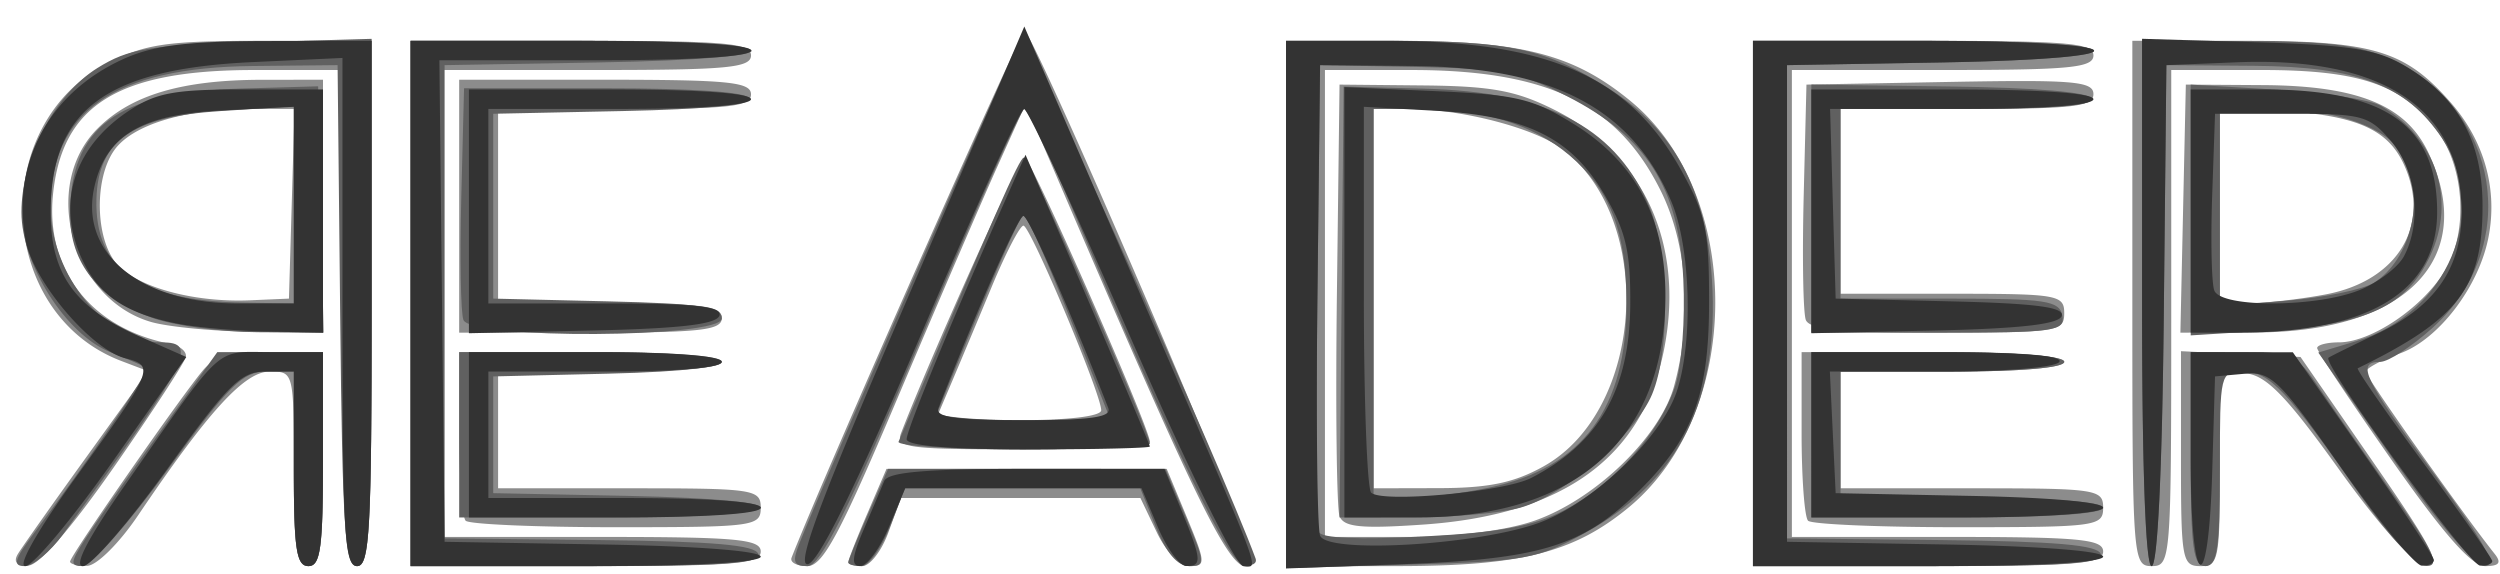 <svg xmlns="http://www.w3.org/2000/svg" viewBox="0 0 257 59">
<title>Chicago Reader logo</title><path d="M1.84 56.947c.415-.687 3.6-5.195 7.078-10.017l6.323-8.768-2.766-1.052C-.405 32.213-1.235 12.708 11.17 6.447c3.838-1.937 6.027-2.25 15.746-2.25h11.288v27c0 23.334-.204 27-1.5 27-1.294 0-1.5-3.5-1.5-25.5v-25.5h-9.032c-14.054 0-19.839 3.6-20.733 12.904-.74 7.708 3.99 13.685 12.068 15.248.992.191 1.71.798 1.595 1.348-.114.55-3.4 5.589-7.303 11.197-4.445 6.388-7.77 10.216-8.904 10.25-1.19.035-1.55-.375-1.055-1.197zm5.364.788c0-.603 11.769-17.517 13.769-19.788 1.106-1.256 3.05-1.75 6.886-1.75h5.345v11c0 9.111-.257 11-1.5 11-1.233 0-1.5-1.778-1.5-10 0-9.975-.006-10-2.477-10-2.58 0-6.265 4.026-13.523 14.768-1.948 2.884-4.276 5.192-5.25 5.206-.962.015-1.75-.182-1.75-.436zm35-26.538v-27h17.5c14.889 0 17.5.224 17.5 1.5 0 1.271-2.443 1.5-15.989 1.5H45.227l.016 24 .017 24h16.472c13.975 0 16.472.228 16.472 1.5 0 1.278-2.667 1.5-18 1.5h-18zm39.167 26.14c3.102-8.01 23.503-54.122 23.949-54.13.9-.015 24.142 54.066 23.507 54.7-1.949 1.95-4.578-3.282-21.47-42.71l-1.928-4.5-2.934 6.5c-1.613 3.575-6.22 14.263-10.238 23.75-5.916 13.97-7.677 17.25-9.262 17.25-1.077 0-1.808-.387-1.624-.86zm5.833.443c0-.23.884-2.48 1.965-5l1.964-4.583h28.804l2.078 5c1.933 4.652 1.956 5 .319 5-1.026 0-2.455-1.458-3.428-3.5l-1.67-3.5h-24.63l-1.266 3.5c-.696 1.925-1.911 3.5-2.7 3.5-.79 0-1.436-.187-1.436-.417zm45-26.583v-27h11.322c12.922 0 18.245 1.37 24.113 6.207 11.683 9.63 11.565 32.053-.22 41.767-5.643 4.652-11.092 6.026-23.893 6.026h-11.322zm25.447 22.364c6.232-2.124 13.004-8.624 14.443-13.864 1.905-6.935 1.38-14.564-1.383-20.11-4.445-8.92-11.625-12.39-25.633-12.39h-8.874v48h8.322c5.083 0 10.191-.637 13.125-1.636zm-19.945-.497c-.298-.779-.421-11.08-.272-22.891l.27-21.476 8.63.086c7.012.07 9.533.539 13.449 2.5 9.144 4.581 13.351 13.63 11.333 24.38-2.116 11.27-10.271 17.268-24.835 18.266-6.378.438-8.143.26-8.575-.865zm20.998-5.137c10.277-5.75 11.516-25.066 2.085-32.484-2.846-2.24-10.472-4.246-16.134-4.246h-3.45v39l6.75-.016c5.108-.013 7.722-.56 10.75-2.254zm21.5-16.73v-27h17.5c14.889 0 17.5.224 17.5 1.5 0 1.27-2.389 1.5-15.5 1.5h-15.5v48h16c13.556 0 16 .23 16 1.5 0 1.278-2.667 1.5-18 1.5h-18zm39 0v-27h11.532c13.218 0 16.484.976 21.184 6.33 3.483 3.966 4.875 8.967 3.88 13.94-1.01 5.055-5.117 10.428-9.058 11.853-1.946.703-3.538 1.559-3.538 1.901 0 .516 9.86 14.447 13.254 18.726.723.913.458 1.25-.984 1.25-1.378 0-4.283-3.295-9.622-10.916-4.206-6.005-7.648-11.18-7.648-11.5 0-.321 1.013-.585 2.25-.587 3.266-.006 8.454-3.478 10.814-7.238 2.48-3.95 2.14-10.67-.736-14.522-3.53-4.726-7.903-6.237-18.062-6.237h-9.266v25.5c0 24.834-.052 25.5-2 25.5-1.95 0-2-.666-2-27zm5 15.953V36.102l6.144.298 6.145.297 7.493 10.838c6.127 8.862 7.105 10.776 5.367 10.5-1.348-.214-4.623-3.817-8.944-9.838-5.341-7.443-7.4-9.568-9.51-9.816l-2.695-.317v10.067c0 9.4-.132 10.066-2 10.066-1.88 0-2-.666-2-11.047zM47.871 53.53c-.367-.366-.667-4.416-.667-9v-8.333h13.5c8.333 0 13.5.383 13.5 1 0 .609-4.5 1-11.5 1h-11.5v12h13.5c12.833 0 13.5.099 13.5 2 0 1.91-.667 2-14.833 2-8.159 0-15.134-.3-15.5-.666zm138 0c-.367-.366-.667-4.416-.667-9v-8.333h13.5c8.333 0 13.5.383 13.5 1 0 .609-4.5 1-11.5 1h-11.5v12h13.5c12.833 0 13.5.099 13.5 2 0 1.91-.667 2-14.833 2-8.159 0-15.134-.3-15.5-.666zm-93.238-9.01c2.93-7.636 12.2-28.307 12.698-28.314.63-.009 12.893 27.834 12.88 29.241-.004.413-5.905.75-13.114.75-11.853 0-13.045-.16-12.464-1.676zm20.571-2.345c0-1.676-7.288-18.978-7.994-18.978-.358 0-1.819 2.813-3.246 6.25a1591.467 1591.467 0 01-4.191 10l-1.596 3.75h8.514c5.133 0 8.513-.406 8.513-1.022zM15.537 33.1c-8.16-2.363-11.384-14.006-5.504-19.885C13.49 9.756 18.71 8.21 26.954 8.203l6.25-.006v26l-7.25-.09c-3.987-.05-8.675-.503-10.417-1.007zM29.99 20.947l.287-9.75-4.787.006c-6.6.008-11.938 1.659-13.756 4.256-2.055 2.932-1.939 9.026.22 11.617 2.008 2.41 7.935 4.045 13.75 3.794l4-.173zm17.214.25v-13h15c12.667 0 15 .234 15 1.5 0 1.257-2.111 1.5-13 1.5h-13v20h11.5c9.556 0 11.5.254 11.5 1.5 0 1.26-2.167 1.5-13.5 1.5h-13.5zm138.434 11.69c-.276-.722-.375-6.46-.218-12.75l.284-11.44 14.75-.276c12.68-.238 14.75-.063 14.75 1.25 0 1.29-2.01 1.526-13 1.526h-13v19h11.5c10.833 0 11.5.116 11.5 2 0 1.898-.667 2-13.031 2-9.827 0-13.155-.322-13.535-1.31zm38.786-11.44l.28-12.75 8 .053c9.705.065 14.622 2.077 16.923 6.926 5.138 10.828-2.16 18.455-17.703 18.5l-7.78.021zm14.751 8.8c7.353-1.418 10.77-7.133 7.958-13.307-1.635-3.588-4.731-4.996-12.155-5.527l-6.774-.484v20.268l3.25-.043c1.788-.024 5.262-.432 7.721-.906z" fill="#8c8c8c"/><path d="M3.4 54.947c5.798-7.744 12.016-16.864 11.675-17.123-.204-.155-1.894-.889-3.755-1.631-4.542-1.811-9.116-9.025-9.116-14.376 0-5.61 3.42-12.095 7.821-14.832 3.201-1.99 5.27-2.334 15.93-2.64l12.25-.353v27.102c0 23.288-.21 27.103-1.484 27.103-1.266 0-1.522-3.778-1.75-25.75l-.267-25.75-8.733.09c-14.268.149-20.772 4.699-20.763 14.528.006 6.955 5.688 13.882 11.387 13.882 3.848 0 2.973 1.706-10.132 19.75-1.298 1.788-3.066 3.25-3.928 3.25-1.247 0-1.07-.666.865-3.25zm5.34.5c.971-1.512 4.428-6.462 7.683-11l5.917-8.25h10.864v11c0 9.111-.257 11-1.5 11-1.233 0-1.5-1.778-1.5-10v-10h-2.827c-2.43 0-3.842 1.4-10.074 10-3.986 5.5-7.941 10-8.788 10-1.333 0-1.303-.37.225-2.75zm33.464-24.25v-27h17.5c22.38 0 23.827 1.839 1.75 2.225l-15.75.275V55.344l15.916.176c11.713.13 16.026.507 16.333 1.427.324.97-3.643 1.25-17.666 1.25H42.204zm39.938 24.75c3.008-7.619 22.233-51.32 22.847-51.934.54-.541 20.527 43.77 24.08 53.387.201.543-.374.833-1.277.643-1.57-.33-6.652-10.927-17.554-36.596-2.394-5.637-4.619-10.243-4.943-10.234-.325.008-5.08 10.583-10.566 23.5-7.603 17.899-10.392 23.484-11.725 23.484-1.412 0-1.578-.435-.862-2.25zm5.062 1.877c0-.205.921-2.455 2.047-5l2.047-4.627h28.509l2.113 5c1.988 4.707 2.006 5 .307 5-1.173 0-2.366-1.401-3.406-4l-1.6-4H93.042l-1.571 4c-.864 2.2-2.178 4-2.92 4-.741 0-1.348-.168-1.348-.373zm45-26.526v-27.1l10.75.005c12.32.006 15.987.807 22.447 4.904 6.669 4.23 9.994 10.388 10.586 19.603.794 12.38-3.385 20.741-13.029 26.066-4.883 2.697-6.154 2.927-18.004 3.262l-12.75.36zm28.595 21.16c5.098-2.668 9.816-7.947 11.404-12.758.682-2.067 1.05-6.882.84-11.023-.476-9.432-3.76-14.597-11.944-18.782-4.854-2.482-6.738-2.85-15.461-3.012l-9.934-.186-.269 23.48c-.148 12.913-.093 23.938.122 24.5.25.653 4.128.823 10.769.473 7.901-.417 11.355-1.06 14.473-2.691zm-22.884-21.41l.21-22.149 8.29.217c12.46.325 19.336 3.8 22.908 11.581 2.217 4.827 2.482 15.126.511 19.843-1.749 4.186-8.95 10.374-13.565 11.656-1.96.544-6.94.993-11.065.996l-7.5.005.21-22.149zm15.27 19.06c9.503-2.038 14.02-8.13 14.02-18.91 0-7.348-1.69-11.72-5.896-15.259-3.757-3.161-8.838-4.729-15.355-4.736l-4.75-.006v40h3.45c1.899 0 5.737-.49 8.53-1.089zm27.02-18.91v-27h17.5c22.38 0 23.826 1.838 1.75 2.224l-15.75.275V55.344l15.915.176c11.713.13 16.026.507 16.333 1.427.324.97-3.643 1.25-17.666 1.25h-18.083zm40 0v-27l10.75.021c8.294.017 11.68.445 14.828 1.875 11.274 5.12 13.477 19.302 4.288 27.605-2.13 1.924-4.546 3.498-5.37 3.498-2.548 0-1.733 1.703 5.511 11.511 5.182 7.016 6.55 9.483 5.25 9.465-1.089-.014-4.686-4.193-9.45-10.977l-7.692-10.953 3.882-1.163c9.365-2.806 13.849-13.413 8.828-20.883-3.647-5.426-8.631-7.347-19.28-7.43l-9.046-.07-.267 25.75c-.166 16.024-.638 25.75-1.25 25.75-.62 0-.983-9.976-.983-27zm5 16v-11h5.366c5.087 0 5.5.195 7.891 3.75 1.388 2.062 4.835 7.012 7.659 11 4.012 5.664 4.747 7.246 3.36 7.233-1.062-.01-3.79-2.9-6.777-7.183-7.56-10.836-9.415-12.8-12.089-12.8-2.387 0-2.41.098-2.41 10 0 8.221-.268 10-1.5 10-1.243 0-1.5-1.89-1.5-11zm-178-2.5v-8.5h13.5c16.866 0 18.303 1.82 1.75 2.218l-11.75.281v12l13.75.278c19.314.391 17.872 2.222-1.75 2.222h-15.5zm139 0v-8.5h13c8 0 13 .384 13 1 0 .608-4.5 1-11.5 1h-11.5v13h13.5c8.332 0 13.5.382 13.5 1 0 .621-5.668 1-15 1h-15zm-93.834.709c9.76-23.136 12.43-29.192 12.874-29.2.523-.01 12.96 28.206 12.96 29.4 0 .325-5.888.59-13.084.59s-12.934-.355-12.75-.79zm19.921-6.96c-4.61-11.633-6.623-16.247-7.088-16.248-.403 0-3.068 6.09-8.833 20.183-.184.449 3.747.815 8.735.815h9.069zm-96.588-5.753c-5.55-1.964-8.5-5.642-8.5-10.602 0-9.047 4.805-12.613 17.5-12.985l8-.235.28 12.663.28 12.662-6.78-.044c-3.729-.024-8.58-.68-10.78-1.459zm14.5-11.628V10.934l-7.582.487c-9.04.58-12.539 3.065-12.708 9.023-.204 7.21 4.41 10.48 15.04 10.663l5.25.09zm17.434 11.82c-.276-.721-.375-6.374-.218-12.562l.284-11.251 14.48.001c9.054.001 14.609.388 14.823 1.033.222.665-4.39 1.13-12.98 1.31l-13.323.28v19l11.75.282c9.537.229 11.75.558 11.75 1.75 0 2.04-25.784 2.193-26.566.157zm138.566-11.439V8.697l14.23.193c8.95.12 14.363.584 14.584 1.25.236.707-3.977 1.057-12.73 1.057h-13.084v9.75l-.002 9.75h11.236c9.904 0 11.275.208 11.574 1.75.31 1.595-.82 1.75-12.734 1.75h-13.074zm38.999.141l-.001-12.89 8.751.511c4.813.281 9.657 1.027 10.763 1.657 5.72 3.259 7.832 9.697 5.082 15.493-2.421 5.103-6.44 6.988-16.196 7.596l-8.398.524V21.59zm18.838 7.479c3.805-2.376 5.33-8.82 3.083-13.02-1.543-2.883-6.972-4.85-13.388-4.85h-5.532v20.29l6.908-.579c3.8-.318 7.818-1.147 8.929-1.841z" fill="#606060"/><path d="M7.759 49.122c8.026-11.094 8.203-11.518 5.133-12.288-3.502-.88-9.46-7.904-10.243-12.077-1.501-8.005 2.356-15.202 10.014-18.68 3.105-1.41 6.531-1.84 14.791-1.858l10.75-.022v27c0 23.334-.204 27-1.5 27-1.295 0-1.5-3.569-1.5-26.119V5.958l-9.25.427C10.89 7.08 5.216 11.3 5.208 21.812c-.005 6.38 2.46 9.82 9.148 12.772L19.15 36.7l-7.57 10.748c-4.163 5.912-8.204 10.75-8.979 10.75-.833 0 1.275-3.71 5.158-9.076zm5.039.825c10.392-14.884 9.146-13.75 15.094-13.75h5.312v11c0 9.111-.257 11-1.5 11-1.233 0-1.5-1.778-1.5-10v-10H27.3c-2.534 0-3.824 1.278-10.095 10-3.954 5.5-7.859 10-8.678 10-.973 0 .507-2.857 4.272-8.25zm29.406-18.75v-27h17.5c11 0 17.5.372 17.5 1 0 .625-6.006 1-16.017 1H45.169l.268 24.75.267 24.75 16.25.275c9.704.164 16.25.668 16.25 1.25 0 .598-6.971.975-18 .975h-18zm49.658 2.804A29414.4 29414.4 0 00103.81 6.21l1.49-3.488 11.25 25.988c13.778 31.832 12.882 29.487 11.272 29.487-.764 0-5.649-9.899-11.597-23.5-5.652-12.925-10.578-23.5-10.947-23.5-.369 0-5.149 10.46-10.622 23.244C88 49.984 84.157 57.787 83.054 57.995c-1.221.23 1.07-6.009 8.808-23.994zm-3.08 20.446a667.453 667.453 0 002.12-5c.379-.917 4.284-1.249 14.66-1.246l14.142.004 1.75 4.256c2.083 5.067 2.142 5.74.5 5.726-.687-.006-2.004-1.806-2.926-4l-1.675-3.99H93.056l-1.676 3.99c-.922 2.194-2.244 3.994-2.94 4-.956.008-.873-.9.342-3.74zm43.422-23.129V4.198h10.341c16.608 0 24.933 3.654 30.273 13.29 2.55 4.604 2.885 6.196 2.874 13.71-.013 9.579-1.745 14.038-7.65 19.699-5.477 5.25-9.925 6.587-23.588 7.09l-12.25.452zm26 22.432c5.525-2.008 12.565-8.718 14.162-13.498 1.715-5.133 1.436-14.884-.56-19.555-4.087-9.569-12.155-13.79-26.602-13.916l-9.5-.084-.269 23.48c-.148 12.913-.026 24.113.272 24.887.724 1.887 16.174.985 22.497-1.314zm-20-22.672V8.958l9.396.412c8.274.362 9.966.764 14.172 3.369 6.354 3.935 9.432 9.695 9.432 17.648 0 14.55-9.113 22.78-25.25 22.8l-7.75.01zm19.2 18.057c7.04-3.633 10.16-9.144 10.19-17.999.018-5.332-.479-7.414-2.65-11.12-3.428-5.85-8.01-8.112-17.49-8.636l-7.25-.401V30.42c0 10.694.338 19.793.75 20.22 1.05 1.087 13.661-.068 16.45-1.506zm22.8-17.938v-27h17.5c22.38 0 23.827 1.839 1.75 2.225l-15.75.275v49l16.25.275c9.704.164 16.25.668 16.25 1.25 0 .598-6.971.975-18 .975h-18zm40-.105V3.987l11.75.355c9.624.291 12.383.727 15.247 2.41 5.499 3.23 8.003 7.75 8.003 14.445 0 8.385-2.486 11.614-12.825 16.66-.18.086 2.858 4.469 6.75 9.738 3.891 5.27 7.075 9.81 7.075 10.091 0 .281-.562.487-1.25.458-1.166-.05-16.308-20.816-15.582-21.37.183-.14 2.453-1.258 5.044-2.486 6.517-3.088 9.188-7.575 8.538-14.343-.903-9.395-8.923-14.113-23.018-13.541l-7.232.293-.267 25.75c-.166 16.024-.638 25.75-1.25 25.75-.62 0-.983-10.012-.983-27.105zm5 16.105v-11l5.25.009 5.25.009 7.25 10.369c3.988 5.703 7.25 10.65 7.25 10.991 0 .342-.562.6-1.25.574-.687-.026-4.4-4.535-8.25-10.02-6.443-9.181-7.238-9.952-10-9.703l-3 .271-.286 9.75c-.397 13.505-2.214 12.479-2.214-1.25zm-177-2.5v-8.5h13c8 0 13 .385 13 1 0 .611-4.667 1-12 1h-12v13h14c8.667 0 14 .381 14 1 0 .622-5.667 1-15 1h-15zm138 0v-8.5h13.06c8.45 0 12.84.353 12.44 1-.354.573-5.526 1-12.107 1H188.11l.297 6.25.298 6.25 13.75.278c19.024.385 17.99 2.222-1.25 2.222h-15zm-93 .45c0-.964 4.674-12.296 10.04-24.342l2.18-4.893 6.39 14.847c3.515 8.166 6.39 14.98 6.39 15.143 0 .162-5.625.295-12.5.295-8.07 0-12.5-.372-12.5-1.05zm20.727-3.2c-3.895-9.984-8.21-19.75-8.727-19.75-.517 0-4.832 9.766-8.726 19.75-.369.945 1.762 1.25 8.726 1.25 6.965 0 9.095-.305 8.727-1.25zm-95.727-8.68c-5.074-1.014-7.777-2.737-9.49-6.05-3.036-5.87-1.362-11.855 4.403-15.74 2.85-1.921 4.697-2.28 11.735-2.28h8.352v25l-5.75-.115c-3.162-.063-7.325-.43-9.25-.815zm12-12.18V10.98l-7.437.375c-8.312.42-11.912 2.603-13.083 7.933-1.497 6.817 4.815 11.906 14.77 11.909l5.75.001zm18 .64V9.197h14.5c9 0 14.5.38 14.5 1 0 .618-5.167 1-13.5 1h-13.5v20h12.083c9.222 0 11.985.296 11.669 1.25-.297.892-4.044 1.33-13.084 1.53l-12.668.28zm138 0V9.197h14.5c9 0 14.5.38 14.5 1 0 .618-5.179 1-13.536 1h-13.536l.286 9.75.286 9.75 11.823.283c8.746.208 11.717.599 11.418 1.5-.283.85-4.218 1.301-13.073 1.497l-12.668.28zm39-.03v-12.5h7.532c12.544 0 17.801 3.722 17.801 12.6 0 8.14-7.001 12.4-20.382 12.4h-4.95zm17.452 8.085c1.863-.779 3.873-2.324 4.468-3.434 1.877-3.508 1.281-8.805-1.332-11.845-2.262-2.63-2.902-2.806-10.25-2.806h-7.838l-.293 8.417c-.161 4.629-.063 9.016.219 9.75.695 1.812 10.622 1.758 15.026-.082z" fill="#333"/></svg>